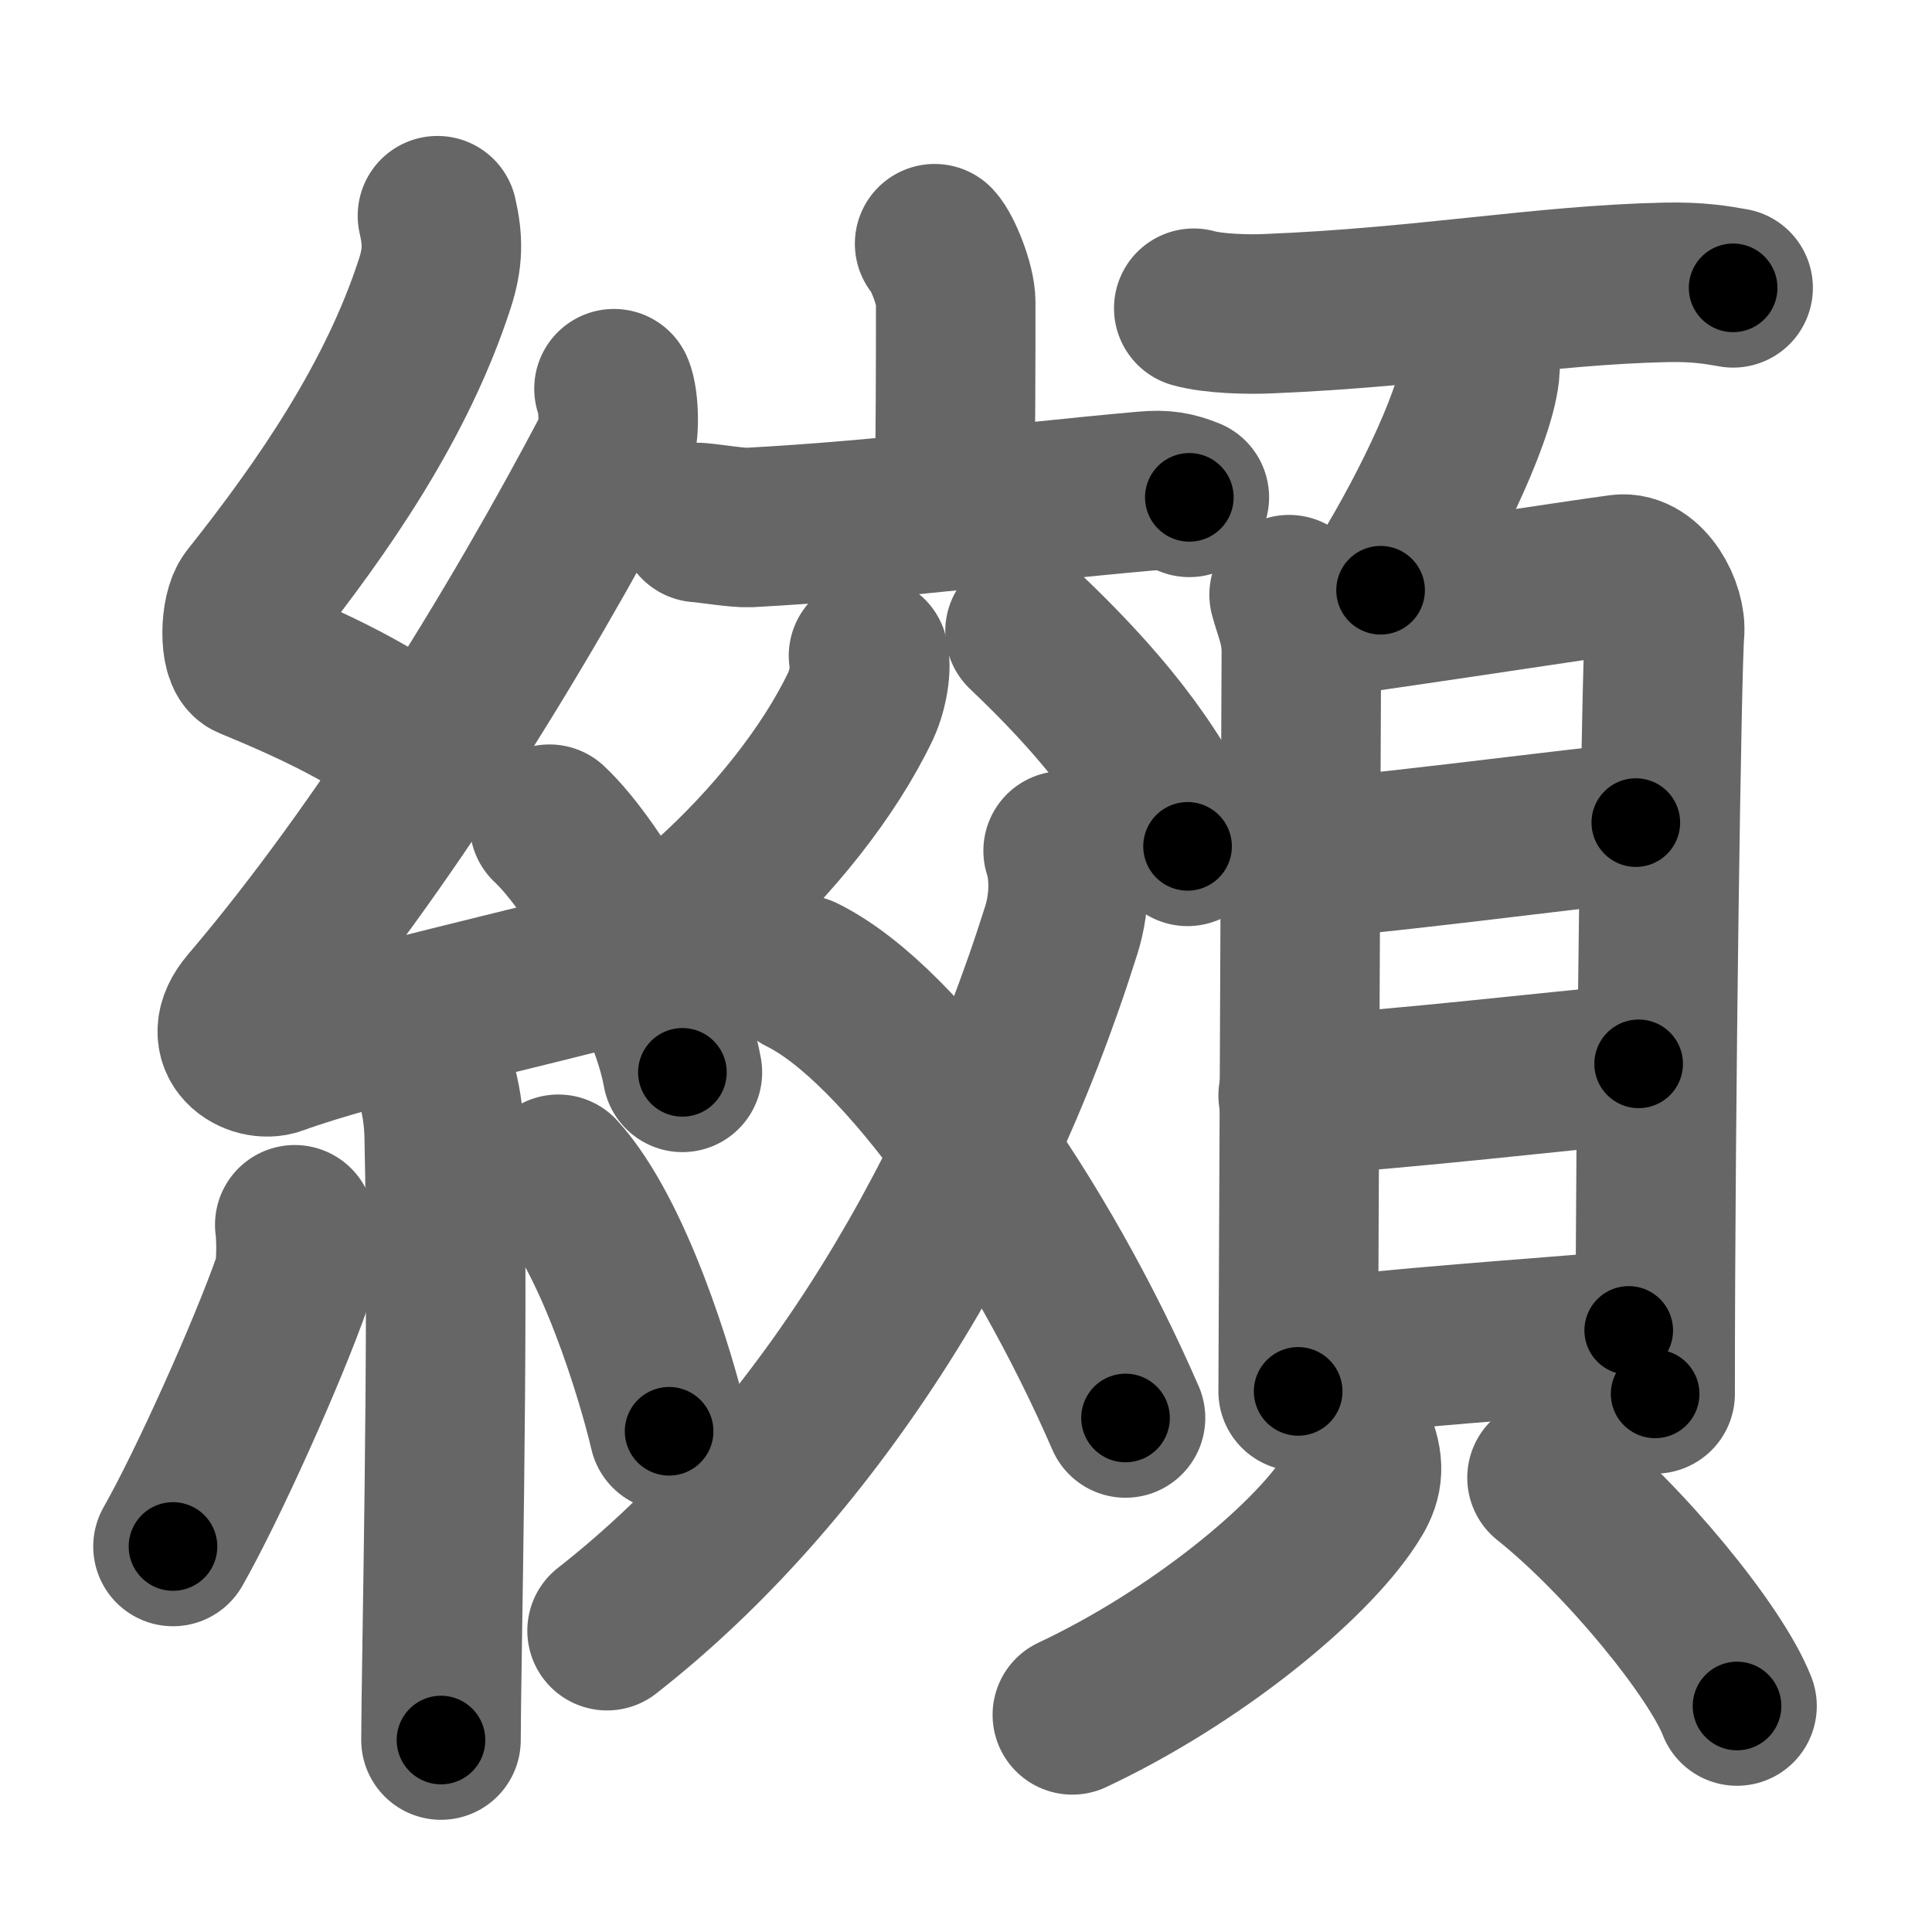 <svg xmlns="http://www.w3.org/2000/svg" width="109" height="109" viewBox="0 0 109 109" id="7e90"><g fill="none" stroke="#666" stroke-width="9" stroke-linecap="round" stroke-linejoin="round"><g><g><path d="M24.68,12.17c0.31,1.36,0.33,2.37-0.16,3.86c-2.13,6.55-6.25,12.53-10.41,17.77c-0.58,0.72-0.62,3.15,0,3.41c3.29,1.36,7.34,3.16,10.16,5.65" /><path d="M34.64,21.93c0.28,0.62,0.35,2.63,0,3.3c-5.46,10.41-13.08,22.71-20.61,31.54c-1.72,2.03,0.43,3.19,1.55,2.77c4.71-1.72,14.38-3.8,20.43-5.45" /><path d="M31,46.5c2.65,2.47,6.75,9.75,7.5,14" /><path d="M24.21,59.75c0.06,0.38,0.8,1.94,0.85,4.3c0.27,11.34-0.18,30.26-0.18,34.12" /><path d="M16.63,69.1c0.11,0.85,0.1,2.53-0.11,3.13c-1.38,3.97-4.82,11.62-6.76,15.02" /><path d="M31.5,66.25c3.12,3.43,5.52,11.39,6.25,14.5" /></g><g><g><g><path d="M52.73,13.75c0.45,0.48,1.19,2.33,1.19,3.29c0,3.77-0.01,7.47-0.06,10.18" /><path d="M39.41,29.48c0.67,0.05,2.2,0.31,2.86,0.28c7.87-0.42,14.85-1.39,22.33-2.05c1.1-0.1,1.67,0.02,2.5,0.35" /></g><g><path d="M49,37c0.19,0.57-0.01,1.9-0.45,2.84c-1.76,3.69-4.95,7.69-8.54,10.91" /><path d="M57.83,35.61c3.94,3.75,7.2,7.58,9.17,12.14" /><path d="M59.98,48c0.33,0.98,0.45,2.71-0.1,4.46C54.75,68.79,45.53,83.18,34.25,92" /><path d="M45.25,55c5.68,2.79,13.42,13.88,18.25,25" /></g></g><g><g><path d="M67.35,17.39c1.08,0.31,3.07,0.36,4.15,0.31c8.94-0.36,15.53-1.62,22.49-1.77c1.8-0.04,2.89,0.15,3.79,0.31" /><path d="M83.5,19.75c0.01,0.32,0.03,0.82-0.02,1.28c-0.3,2.7-3.25,8.63-5.59,12.27" /></g><g><g><path d="M72.73,33.55c0.28,1.05,0.69,1.84,0.69,3.24c0,1.41-0.18,41.01-0.18,41.71" /><path d="M73.57,34.98c1.92-0.18,16.09-2.36,17.85-2.58c1.46-0.18,2.62,1.99,2.49,3.32c-0.16,1.69-0.53,26.28-0.53,42.92" /><path d="M73.69,48.41c2.43,0,14.96-1.66,18.6-2" /><path d="M73.24,61.81c6.52-0.42,14.21-1.35,19.21-1.79" /><path d="M73.46,76.72c4.77-0.64,13.27-1.22,18.43-1.66" /></g><g><path d="M76.61,81.75c0.41,1.23,0.18,1.96-0.46,2.93c-2.31,3.55-8.74,8.82-15.65,12.07" /><path d="M87.28,83.37c4.37,3.49,9.53,9.82,10.72,12.88" /></g></g></g></g></g></g><g fill="none" stroke="#000" stroke-width="5" stroke-linecap="round" stroke-linejoin="round"><path d="M24.68,12.17c0.31,1.36,0.33,2.37-0.16,3.86c-2.13,6.55-6.25,12.53-10.41,17.77c-0.58,0.72-0.62,3.15,0,3.41c3.29,1.36,7.34,3.16,10.16,5.65" stroke-dasharray="39.924" stroke-dashoffset="39.924"><animate attributeName="stroke-dashoffset" values="39.924;39.924;0" dur="0.399s" fill="freeze" begin="0s;7e90.click" /></path><path d="M34.64,21.93c0.28,0.62,0.35,2.63,0,3.3c-5.46,10.41-13.08,22.71-20.61,31.54c-1.72,2.03,0.43,3.19,1.55,2.77c4.71-1.72,14.38-3.8,20.43-5.45" stroke-dasharray="66.818" stroke-dashoffset="66.818"><animate attributeName="stroke-dashoffset" values="66.818" fill="freeze" begin="7e90.click" /><animate attributeName="stroke-dashoffset" values="66.818;66.818;0" keyTimes="0;0.443;1" dur="0.901s" fill="freeze" begin="0s;7e90.click" /></path><path d="M31,46.5c2.65,2.47,6.75,9.75,7.5,14" stroke-dasharray="16.053" stroke-dashoffset="16.053"><animate attributeName="stroke-dashoffset" values="16.053" fill="freeze" begin="7e90.click" /><animate attributeName="stroke-dashoffset" values="16.053;16.053;0" keyTimes="0;0.848;1" dur="1.062s" fill="freeze" begin="0s;7e90.click" /></path><path d="M24.21,59.75c0.06,0.38,0.8,1.94,0.85,4.3c0.27,11.34-0.18,30.26-0.18,34.12" stroke-dasharray="38.525" stroke-dashoffset="38.525"><animate attributeName="stroke-dashoffset" values="38.525" fill="freeze" begin="7e90.click" /><animate attributeName="stroke-dashoffset" values="38.525;38.525;0" keyTimes="0;0.734;1" dur="1.447s" fill="freeze" begin="0s;7e90.click" /></path><path d="M16.63,69.1c0.11,0.85,0.1,2.53-0.11,3.13c-1.38,3.97-4.82,11.62-6.76,15.02" stroke-dasharray="19.634" stroke-dashoffset="19.634"><animate attributeName="stroke-dashoffset" values="19.634" fill="freeze" begin="7e90.click" /><animate attributeName="stroke-dashoffset" values="19.634;19.634;0" keyTimes="0;0.881;1" dur="1.643s" fill="freeze" begin="0s;7e90.click" /></path><path d="M31.5,66.25c3.12,3.43,5.52,11.39,6.25,14.5" stroke-dasharray="15.914" stroke-dashoffset="15.914"><animate attributeName="stroke-dashoffset" values="15.914" fill="freeze" begin="7e90.click" /><animate attributeName="stroke-dashoffset" values="15.914;15.914;0" keyTimes="0;0.912;1" dur="1.802s" fill="freeze" begin="0s;7e90.click" /></path><path d="M52.73,13.75c0.45,0.48,1.19,2.33,1.19,3.29c0,3.77-0.01,7.47-0.06,10.18" stroke-dasharray="13.724" stroke-dashoffset="13.724"><animate attributeName="stroke-dashoffset" values="13.724" fill="freeze" begin="7e90.click" /><animate attributeName="stroke-dashoffset" values="13.724;13.724;0" keyTimes="0;0.929;1" dur="1.939s" fill="freeze" begin="0s;7e90.click" /></path><path d="M39.41,29.48c0.67,0.05,2.2,0.31,2.86,0.28c7.87-0.42,14.85-1.39,22.33-2.05c1.1-0.1,1.67,0.02,2.5,0.35" stroke-dasharray="27.857" stroke-dashoffset="27.857"><animate attributeName="stroke-dashoffset" values="27.857" fill="freeze" begin="7e90.click" /><animate attributeName="stroke-dashoffset" values="27.857;27.857;0" keyTimes="0;0.874;1" dur="2.218s" fill="freeze" begin="0s;7e90.click" /></path><path d="M49,37c0.19,0.57-0.01,1.9-0.45,2.84c-1.76,3.69-4.95,7.69-8.54,10.91" stroke-dasharray="16.861" stroke-dashoffset="16.861"><animate attributeName="stroke-dashoffset" values="16.861" fill="freeze" begin="7e90.click" /><animate attributeName="stroke-dashoffset" values="16.861;16.861;0" keyTimes="0;0.929;1" dur="2.387s" fill="freeze" begin="0s;7e90.click" /></path><path d="M57.83,35.61c3.94,3.75,7.2,7.58,9.17,12.14" stroke-dasharray="15.321" stroke-dashoffset="15.321"><animate attributeName="stroke-dashoffset" values="15.321" fill="freeze" begin="7e90.click" /><animate attributeName="stroke-dashoffset" values="15.321;15.321;0" keyTimes="0;0.94;1" dur="2.54s" fill="freeze" begin="0s;7e90.click" /></path><path d="M59.98,48c0.33,0.98,0.45,2.71-0.1,4.46C54.75,68.79,45.53,83.18,34.25,92" stroke-dasharray="52.335" stroke-dashoffset="52.335"><animate attributeName="stroke-dashoffset" values="52.335" fill="freeze" begin="7e90.click" /><animate attributeName="stroke-dashoffset" values="52.335;52.335;0" keyTimes="0;0.829;1" dur="3.063s" fill="freeze" begin="0s;7e90.click" /></path><path d="M45.25,55c5.68,2.79,13.42,13.88,18.25,25" stroke-dasharray="31.388" stroke-dashoffset="31.388"><animate attributeName="stroke-dashoffset" values="31.388" fill="freeze" begin="7e90.click" /><animate attributeName="stroke-dashoffset" values="31.388;31.388;0" keyTimes="0;0.907;1" dur="3.377s" fill="freeze" begin="0s;7e90.click" /></path><path d="M67.35,17.39c1.08,0.31,3.07,0.36,4.15,0.31c8.94-0.36,15.53-1.62,22.49-1.77c1.8-0.04,2.89,0.15,3.79,0.31" stroke-dasharray="30.551" stroke-dashoffset="30.551"><animate attributeName="stroke-dashoffset" values="30.551" fill="freeze" begin="7e90.click" /><animate attributeName="stroke-dashoffset" values="30.551;30.551;0" keyTimes="0;0.917;1" dur="3.683s" fill="freeze" begin="0s;7e90.click" /></path><path d="M83.5,19.75c0.01,0.32,0.03,0.82-0.02,1.28c-0.3,2.7-3.25,8.63-5.59,12.27" stroke-dasharray="14.837" stroke-dashoffset="14.837"><animate attributeName="stroke-dashoffset" values="14.837" fill="freeze" begin="7e90.click" /><animate attributeName="stroke-dashoffset" values="14.837;14.837;0" keyTimes="0;0.961;1" dur="3.831s" fill="freeze" begin="0s;7e90.click" /></path><path d="M72.73,33.55c0.28,1.05,0.69,1.84,0.69,3.24c0,1.41-0.18,41.01-0.18,41.71" stroke-dasharray="45.04" stroke-dashoffset="45.04"><animate attributeName="stroke-dashoffset" values="45.04" fill="freeze" begin="7e90.click" /><animate attributeName="stroke-dashoffset" values="45.04;45.04;0" keyTimes="0;0.895;1" dur="4.281s" fill="freeze" begin="0s;7e90.click" /></path><path d="M73.57,34.98c1.92-0.18,16.09-2.36,17.85-2.58c1.46-0.18,2.62,1.99,2.49,3.32c-0.16,1.69-0.53,26.28-0.53,42.92" stroke-dasharray="65.577" stroke-dashoffset="65.577"><animate attributeName="stroke-dashoffset" values="65.577" fill="freeze" begin="7e90.click" /><animate attributeName="stroke-dashoffset" values="65.577;65.577;0" keyTimes="0;0.897;1" dur="4.774s" fill="freeze" begin="0s;7e90.click" /></path><path d="M73.69,48.41c2.43,0,14.96-1.66,18.6-2" stroke-dasharray="18.711" stroke-dashoffset="18.711"><animate attributeName="stroke-dashoffset" values="18.711" fill="freeze" begin="7e90.click" /><animate attributeName="stroke-dashoffset" values="18.711;18.711;0" keyTimes="0;0.962;1" dur="4.961s" fill="freeze" begin="0s;7e90.click" /></path><path d="M73.24,61.81c6.52-0.42,14.21-1.35,19.21-1.79" stroke-dasharray="19.295" stroke-dashoffset="19.295"><animate attributeName="stroke-dashoffset" values="19.295" fill="freeze" begin="7e90.click" /><animate attributeName="stroke-dashoffset" values="19.295;19.295;0" keyTimes="0;0.963;1" dur="5.154s" fill="freeze" begin="0s;7e90.click" /></path><path d="M73.46,76.72c4.77-0.64,13.27-1.22,18.43-1.66" stroke-dasharray="18.507" stroke-dashoffset="18.507"><animate attributeName="stroke-dashoffset" values="18.507" fill="freeze" begin="7e90.click" /><animate attributeName="stroke-dashoffset" values="18.507;18.507;0" keyTimes="0;0.965;1" dur="5.339s" fill="freeze" begin="0s;7e90.click" /></path><path d="M76.61,81.75c0.41,1.23,0.18,1.96-0.46,2.93c-2.31,3.55-8.74,8.82-15.65,12.07" stroke-dasharray="23.058" stroke-dashoffset="23.058"><animate attributeName="stroke-dashoffset" values="23.058" fill="freeze" begin="7e90.click" /><animate attributeName="stroke-dashoffset" values="23.058;23.058;0" keyTimes="0;0.959;1" dur="5.57s" fill="freeze" begin="0s;7e90.click" /></path><path d="M87.28,83.37c4.37,3.49,9.53,9.82,10.72,12.88" stroke-dasharray="16.878" stroke-dashoffset="16.878"><animate attributeName="stroke-dashoffset" values="16.878" fill="freeze" begin="7e90.click" /><animate attributeName="stroke-dashoffset" values="16.878;16.878;0" keyTimes="0;0.971;1" dur="5.739s" fill="freeze" begin="0s;7e90.click" /></path></g></svg>